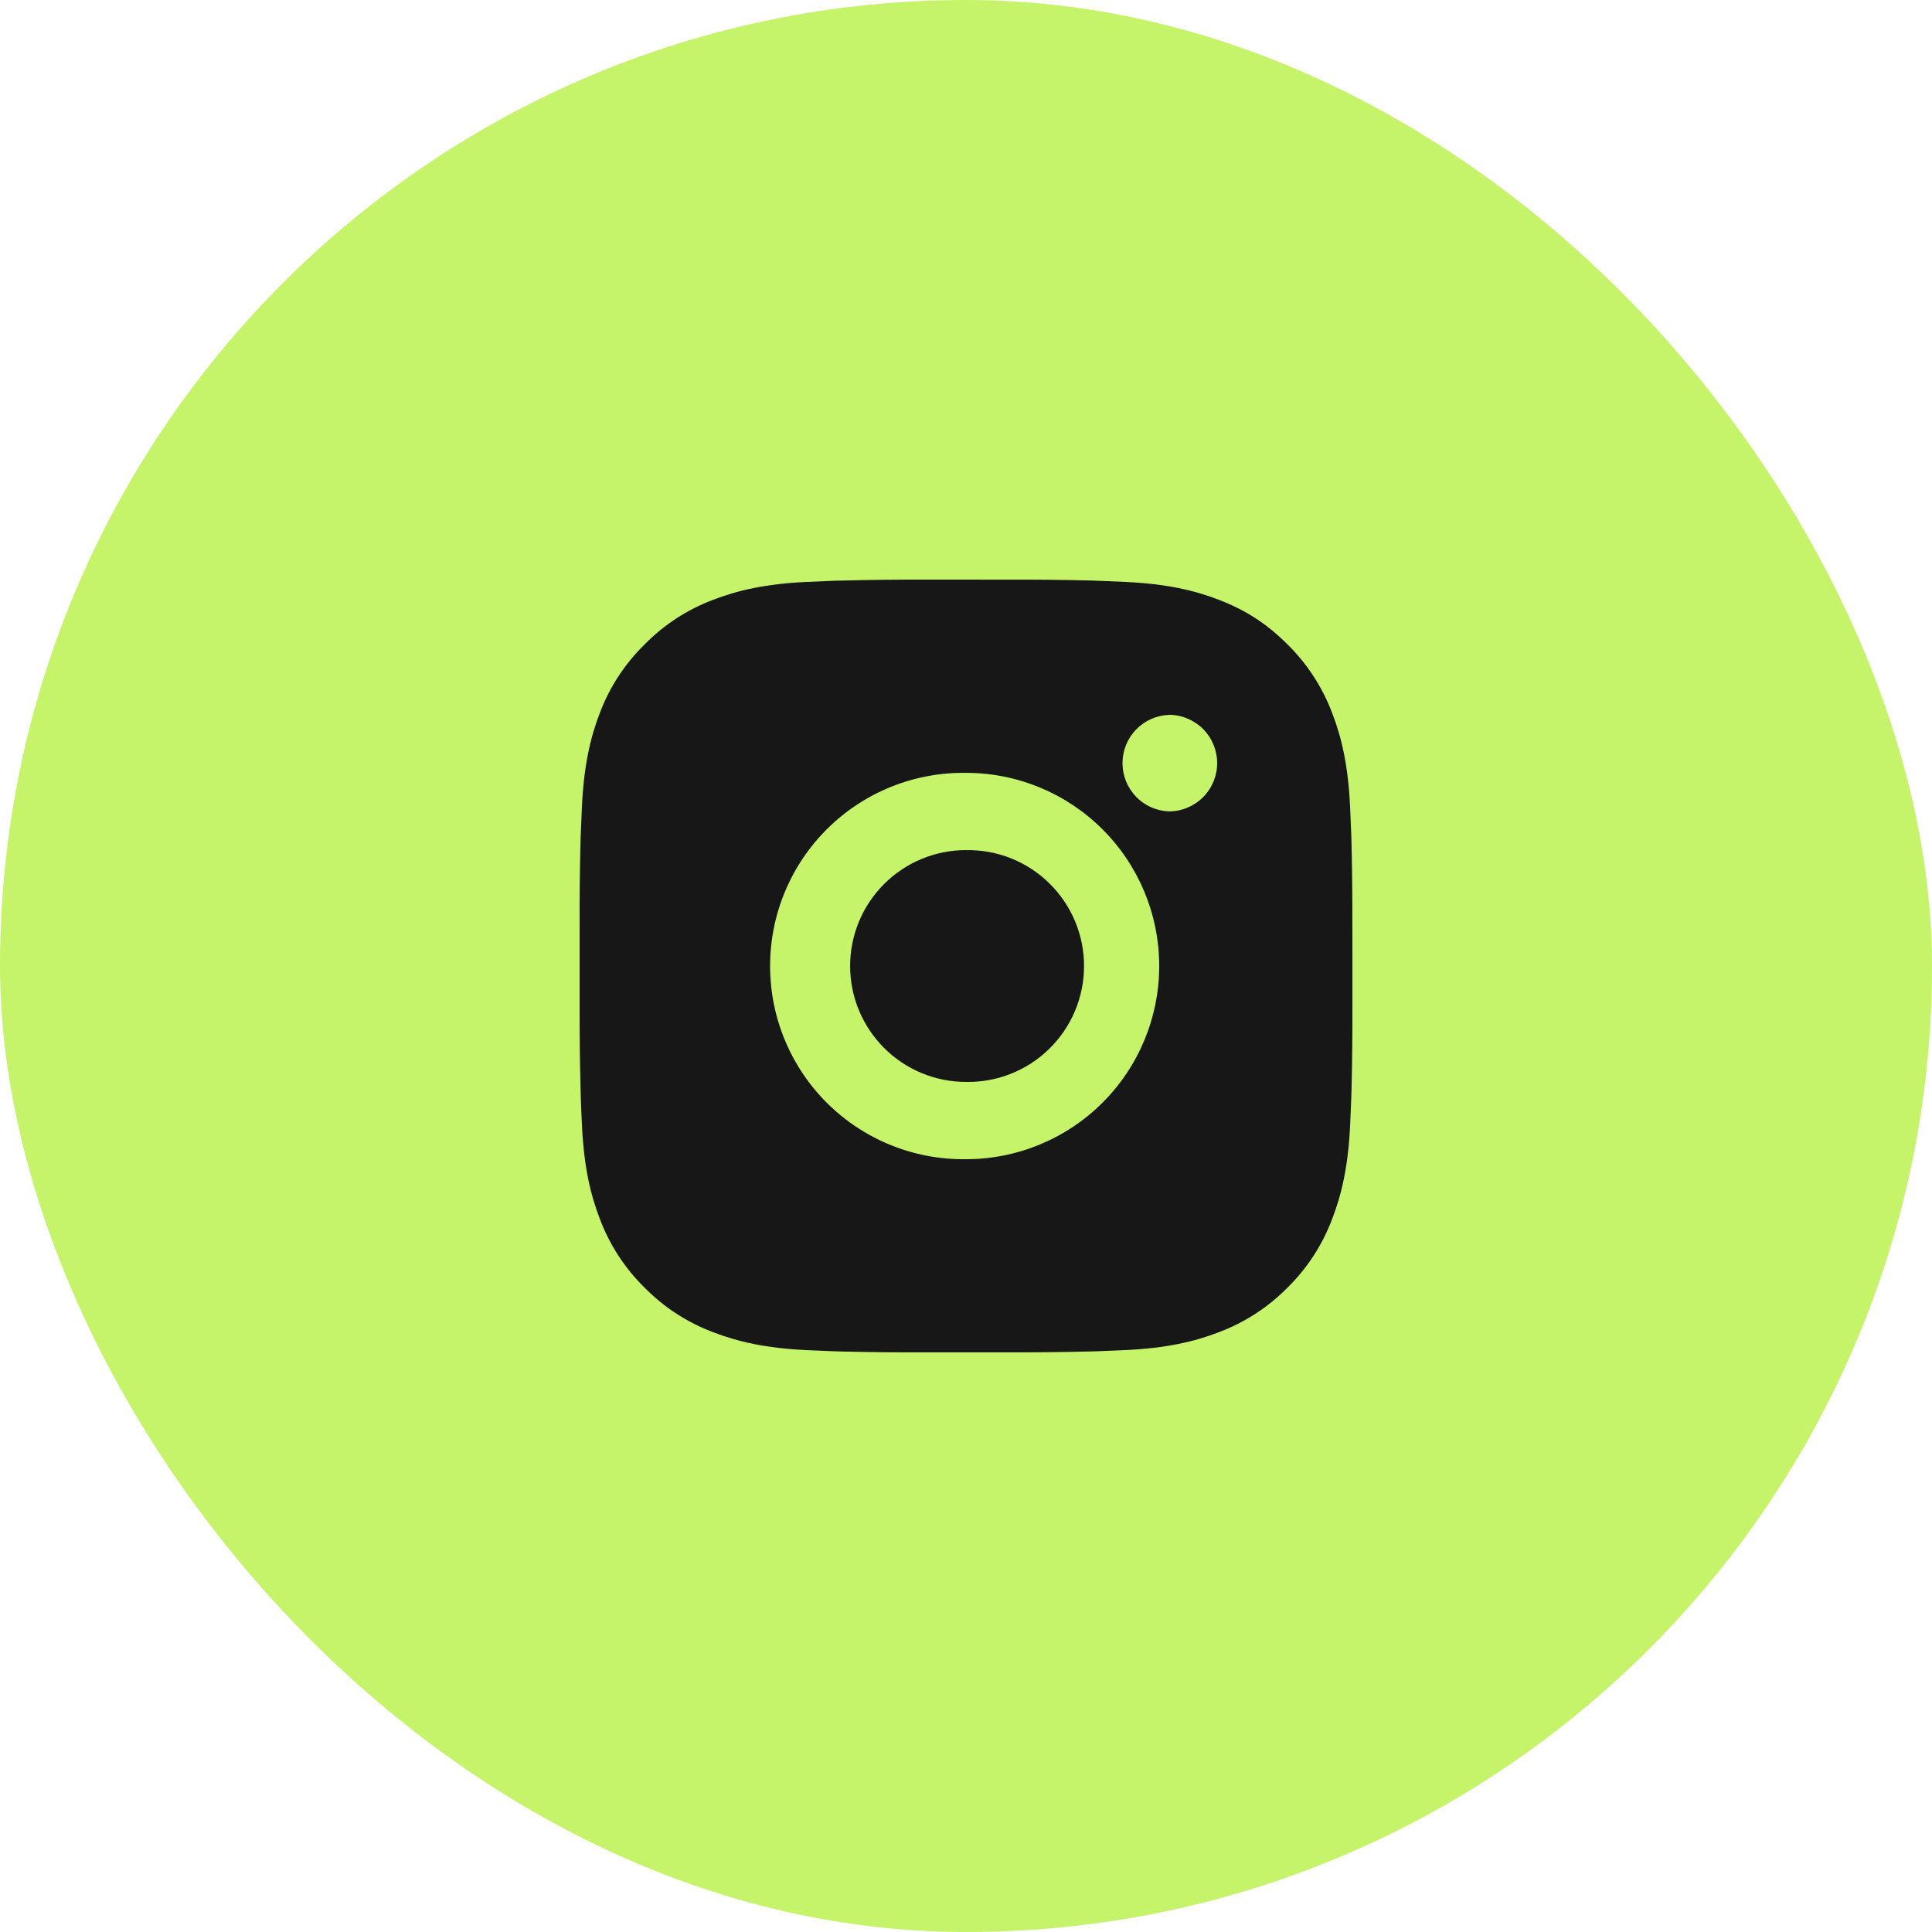 <svg width="50" height="50" viewBox="0 0 50 50" fill="none" xmlns="http://www.w3.org/2000/svg">
<rect width="50" height="50" rx="25" fill="#C5F369"/>
<path d="M26.028 15.001C26.758 14.998 27.487 15.006 28.217 15.023L28.411 15.03C28.635 15.038 28.856 15.048 29.123 15.06C30.187 15.11 30.913 15.278 31.55 15.525C32.21 15.779 32.766 16.123 33.322 16.679C33.83 17.179 34.223 17.783 34.475 18.45C34.722 19.087 34.89 19.814 34.94 20.878C34.952 21.144 34.962 21.366 34.97 21.59L34.976 21.784C34.993 22.513 35.001 23.242 34.999 23.972L35 24.718V26.028C35.002 26.758 34.994 27.487 34.977 28.217L34.971 28.411C34.963 28.635 34.953 28.856 34.941 29.123C34.891 30.187 34.721 30.913 34.475 31.55C34.224 32.217 33.831 32.822 33.322 33.322C32.822 33.83 32.217 34.223 31.55 34.475C30.913 34.722 30.187 34.89 29.123 34.94C28.856 34.952 28.635 34.962 28.411 34.97L28.217 34.976C27.487 34.993 26.758 35.001 26.028 34.999L25.282 34.999H23.973C23.243 35.002 22.514 34.994 21.784 34.977L21.59 34.971C21.353 34.962 21.116 34.952 20.878 34.941C19.814 34.891 19.088 34.721 18.45 34.475C17.783 34.224 17.179 33.83 16.68 33.322C16.171 32.822 15.777 32.217 15.526 31.55C15.279 30.913 15.111 30.187 15.061 29.123C15.049 28.886 15.039 28.648 15.031 28.411L15.026 28.217C15.007 27.487 14.999 26.758 15.001 26.028V23.972C14.998 23.243 15.005 22.513 15.023 21.784L15.03 21.59C15.038 21.366 15.048 21.144 15.06 20.878C15.11 19.813 15.278 19.088 15.524 18.45C15.776 17.783 16.171 17.179 16.68 16.68C17.179 16.171 17.783 15.777 18.45 15.525C19.088 15.278 19.813 15.11 20.878 15.06L21.59 15.03L21.784 15.025C22.513 15.007 23.243 14.998 23.972 15L26.028 15.001ZM25 20.001C24.338 19.992 23.68 20.114 23.065 20.361C22.45 20.608 21.891 20.975 21.419 21.44C20.947 21.905 20.573 22.459 20.317 23.071C20.061 23.682 19.93 24.338 19.93 25C19.93 25.663 20.061 26.319 20.317 26.93C20.573 27.541 20.947 28.096 21.419 28.561C21.891 29.026 22.45 29.393 23.065 29.64C23.68 29.887 24.338 30.009 25 30C26.326 30 27.598 29.473 28.535 28.535C29.473 27.598 30 26.326 30 25C30 23.674 29.473 22.402 28.535 21.465C27.598 20.527 26.326 20.001 25 20.001ZM25 22.001C25.399 21.994 25.794 22.066 26.165 22.213C26.535 22.361 26.872 22.58 27.157 22.86C27.441 23.139 27.667 23.472 27.821 23.839C27.976 24.207 28.055 24.601 28.055 25C28.055 25.398 27.976 25.793 27.822 26.161C27.668 26.528 27.442 26.861 27.157 27.141C26.873 27.42 26.536 27.64 26.166 27.787C25.796 27.935 25.4 28.007 25.001 28C24.206 28 23.442 27.684 22.88 27.121C22.317 26.558 22.001 25.796 22.001 25C22.001 24.204 22.317 23.441 22.88 22.879C23.442 22.316 24.206 22 25.001 22L25 22.001ZM30.25 18.501C29.927 18.514 29.622 18.651 29.398 18.884C29.175 19.117 29.05 19.427 29.05 19.75C29.05 20.073 29.175 20.383 29.398 20.616C29.622 20.849 29.927 20.986 30.25 20.999C30.581 20.999 30.899 20.867 31.134 20.633C31.368 20.398 31.5 20.081 31.5 19.749C31.5 19.418 31.368 19.1 31.134 18.865C30.899 18.631 30.581 18.499 30.25 18.499V18.501Z" fill="#171717"/>
</svg>
